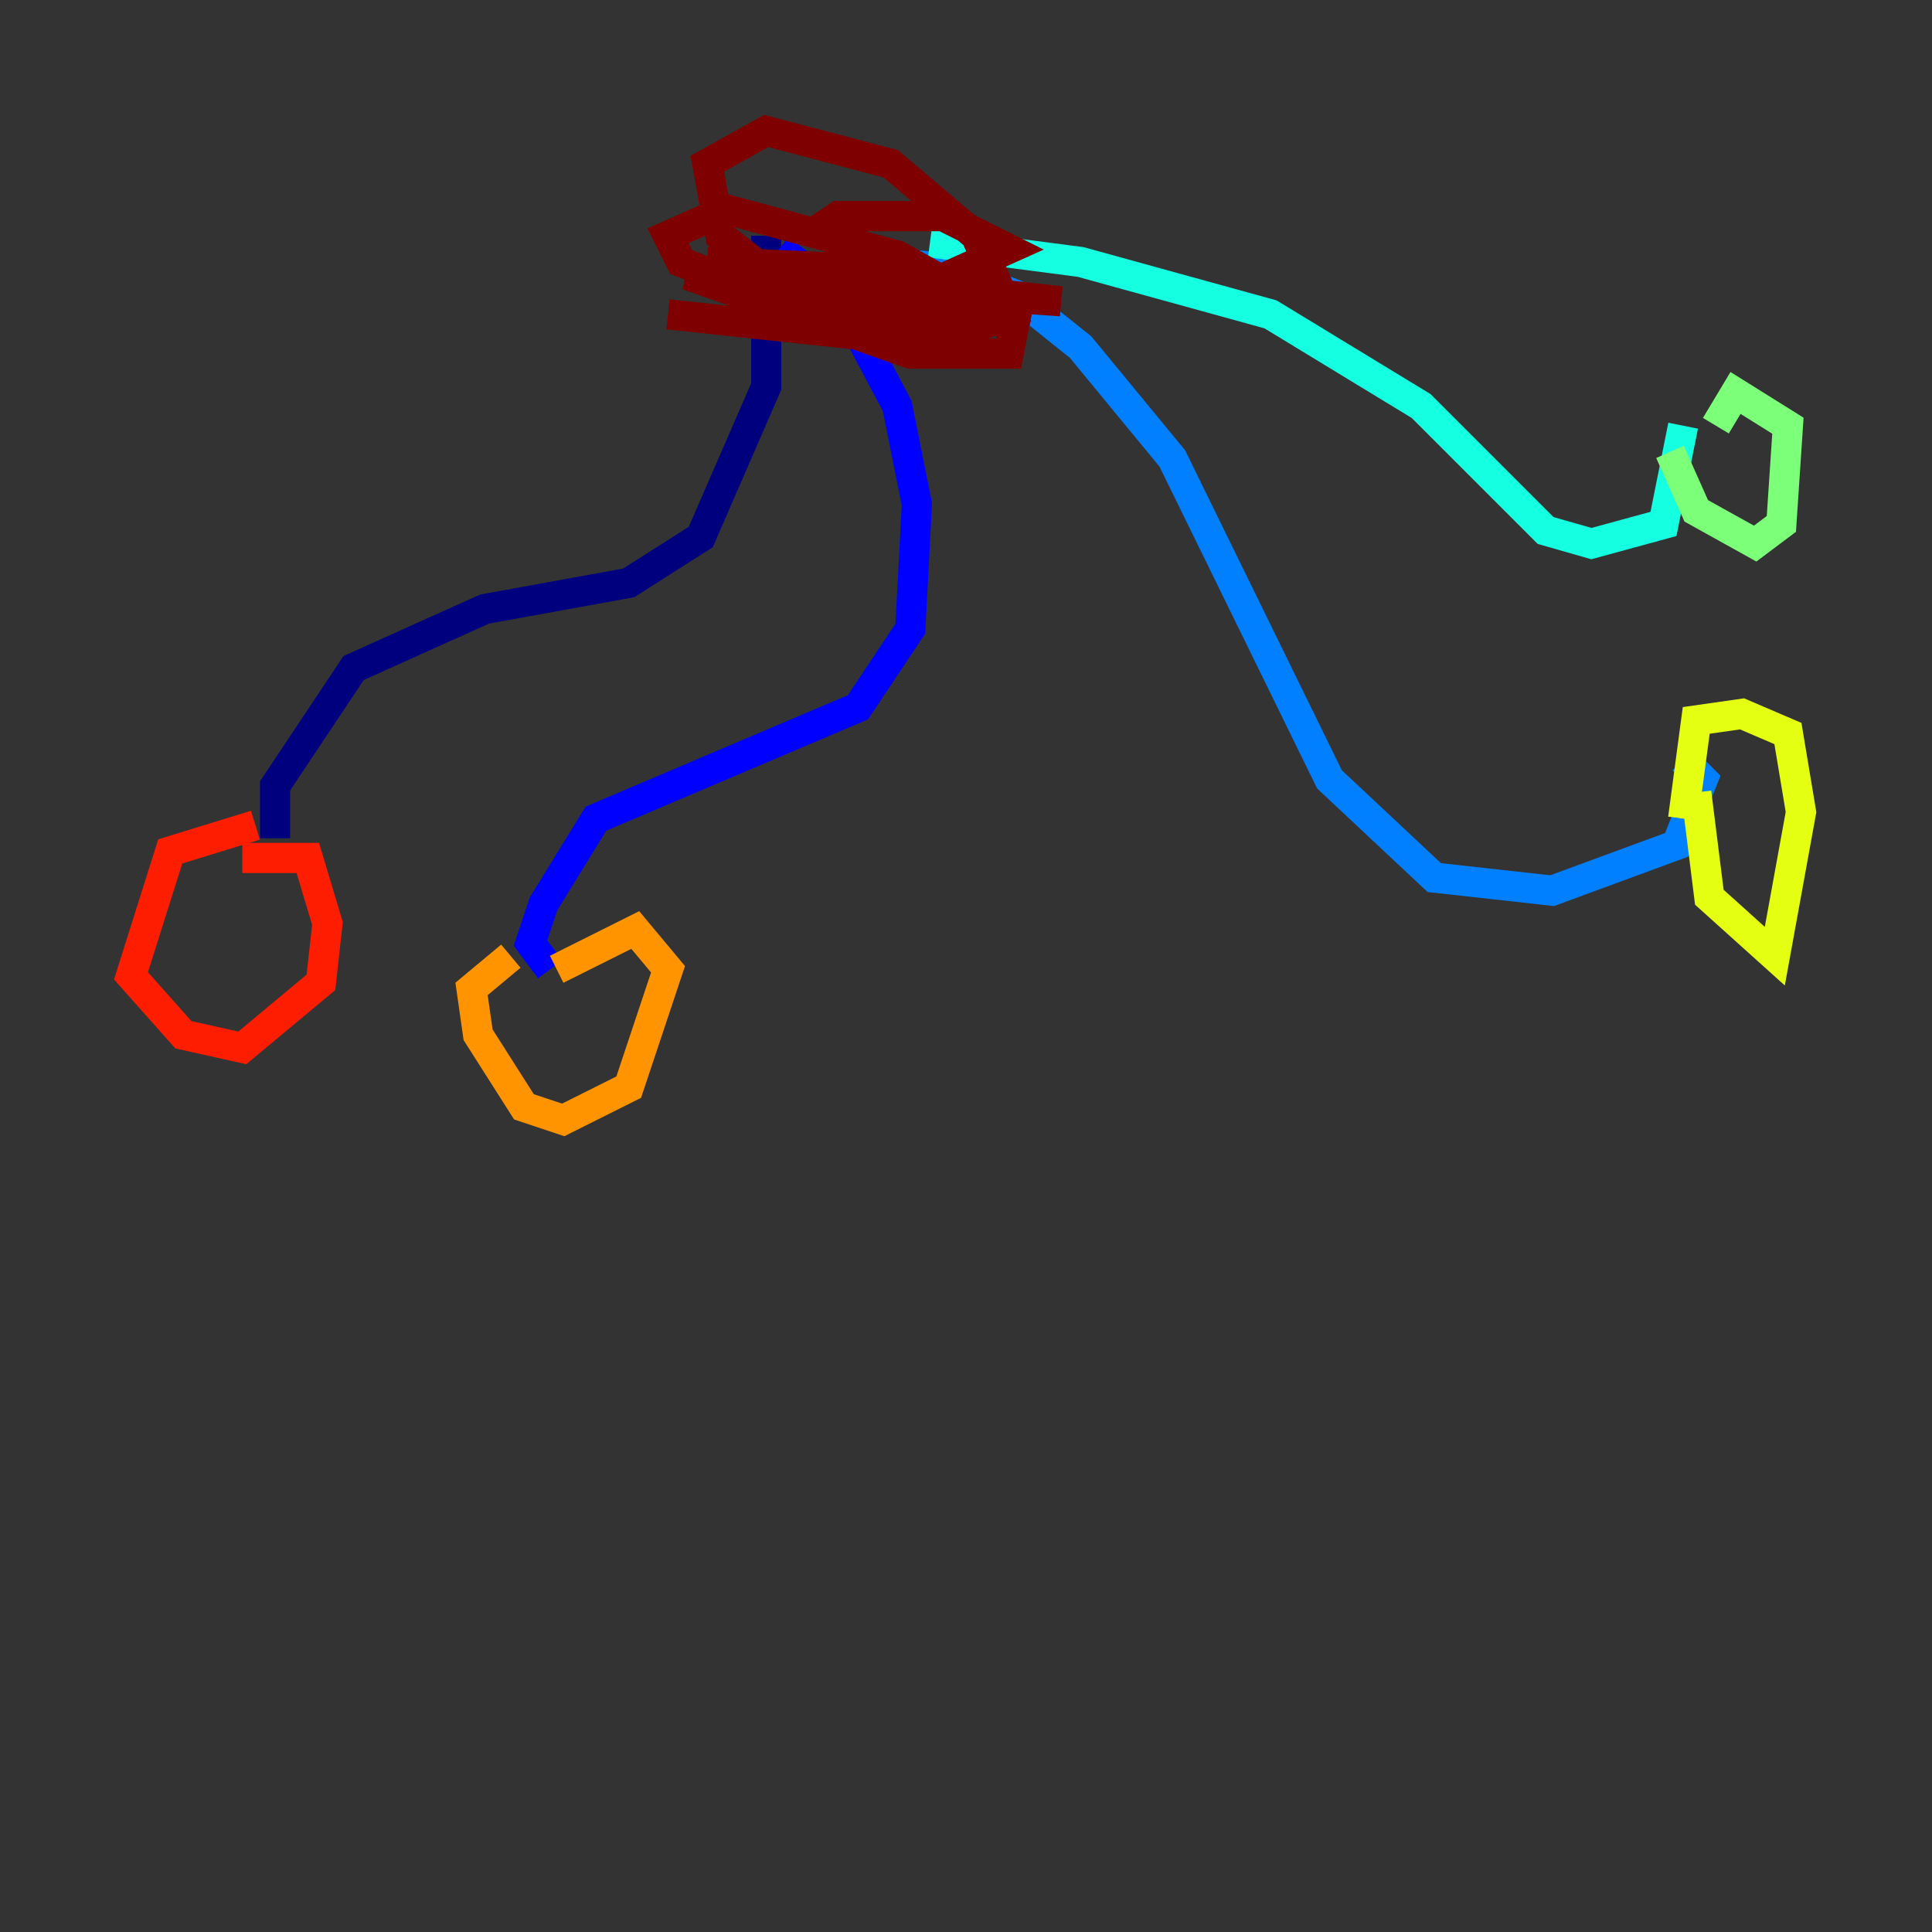 <?xml version="1.0" encoding="utf-8" ?>
<svg baseProfile="tiny" height="128" version="1.2" viewBox="0,0,128,128" width="128" xmlns="http://www.w3.org/2000/svg" xmlns:ev="http://www.w3.org/2001/xml-events" xmlns:xlink="http://www.w3.org/1999/xlink"><rect x="0" y="0" width="128" height="128" fill="#333333" stroke="none"/><defs /><polyline fill="none" points="50.766,15.62 50.766,25.6 46.427,35.58 41.654,38.617 32.108,40.352 23.43,44.258 18.224,52.068 18.224,55.539" stroke="#00007f" stroke-width="2" /><polyline fill="none" points="51.634,16.488 55.539,19.525 59.444,26.902 60.746,33.41 60.312,41.654 56.841,46.861 39.485,54.237 36.014,59.878 35.146,62.481 36.447,64.217" stroke="#0000ff" stroke-width="2" /><polyline fill="none" points="57.275,18.658 58.576,17.356 62.915,17.79 67.254,19.525 71.593,22.997 77.668,30.373 88.081,51.634 95.024,58.142 102.834,59.01 111.078,55.973 112.814,51.634 111.512,50.332" stroke="#0080ff" stroke-width="2" /><polyline fill="none" points="61.614,16.054 71.593,17.356 84.176,20.827 94.156,26.902 102.4,35.146 105.437,36.014 110.21,34.712 111.512,28.203" stroke="#15ffe1" stroke-width="2" /><polyline fill="none" points="110.644,29.939 112.38,33.844 116.285,36.014 118.02,34.712 118.454,28.203 114.983,26.034 113.681,28.203" stroke="#7cff79" stroke-width="2" /><polyline fill="none" points="112.38,52.502 113.248,59.444 117.586,63.349 119.322,53.803 118.454,48.597 115.417,47.295 112.38,47.729 111.512,54.237" stroke="#e4ff12" stroke-width="2" /><polyline fill="none" points="33.844,63.349 31.241,65.519 31.675,68.556 34.712,73.329 37.315,74.197 41.654,72.027 44.258,64.217 42.088,61.614 36.881,64.217" stroke="#ff9400" stroke-width="2" /><polyline fill="none" points="16.922,54.671 11.281,56.407 8.678,64.651 12.149,68.556 16.054,69.424 21.261,65.085 21.695,61.18 20.393,56.841 16.054,56.841" stroke="#ff1d00" stroke-width="2" /><polyline fill="none" points="44.258,20.827 56.407,22.129 64.651,21.695 66.82,20.827 65.953,19.525 56.841,17.79 46.861,17.356 70.291,19.959 45.559,18.224 60.312,23.43 66.82,23.43 67.254,21.261 59.444,16.922 48.163,13.885 44.258,15.62 45.125,17.356 55.105,21.261 65.519,21.261 66.386,19.525 64.651,15.62 59.01,10.848 50.766,8.678 46.861,10.848 47.729,15.62 51.634,18.658 58.142,20.393 66.82,16.488 62.481,14.319 55.539,14.319 54.237,15.186" stroke="#7f0000" stroke-width="2" /></svg>